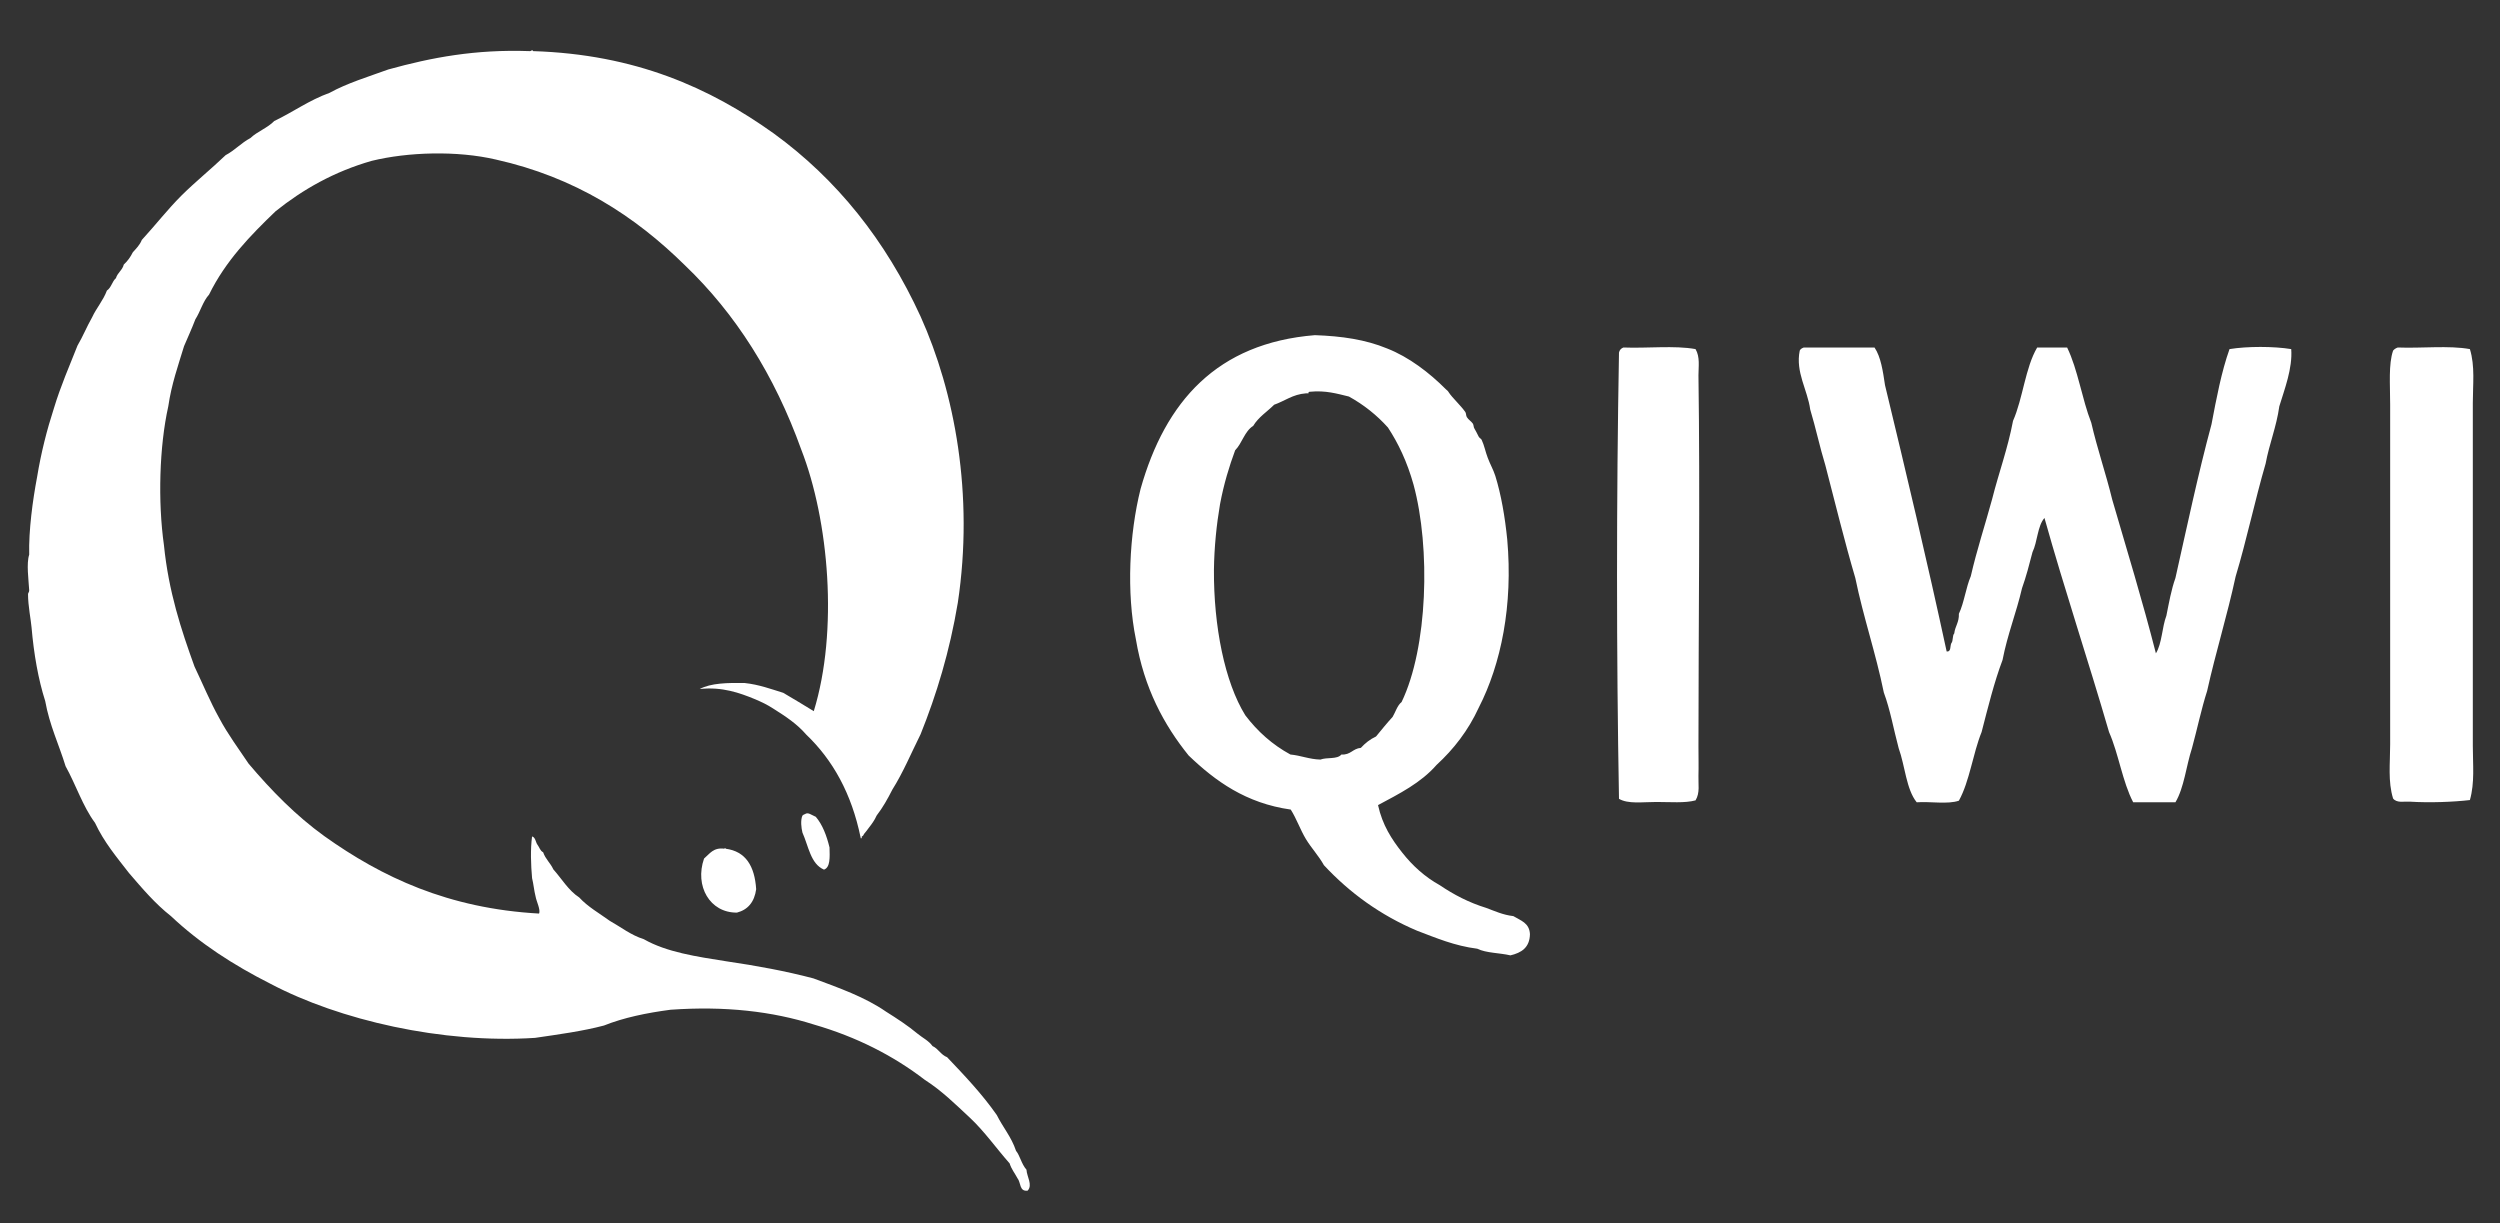 <svg xmlns="http://www.w3.org/2000/svg" width="47" height="23" viewBox="0 0 47 23" fill="none">
    <rect x="0" y="0" width="47" height="23" fill="#333333" stroke="none"/>
    <g clip-path="url(#clip0_3616_14260)">
        <path d="M19.101 21.635C19.014 21.373 18.855 21.195 18.74 20.963C18.461 20.564 18.133 20.22 17.805 19.875C17.69 19.833 17.64 19.714 17.531 19.666C17.46 19.565 17.345 19.512 17.252 19.435C17.066 19.28 16.864 19.149 16.656 19.018C16.262 18.745 15.775 18.573 15.293 18.394C14.774 18.257 14.227 18.156 13.658 18.073C13.094 17.984 12.531 17.901 12.104 17.657C11.858 17.579 11.677 17.431 11.464 17.312C11.267 17.169 11.053 17.05 10.889 16.872C10.687 16.741 10.561 16.521 10.402 16.343C10.348 16.224 10.255 16.152 10.211 16.022C10.156 15.998 10.14 15.927 10.107 15.885C10.069 15.837 10.069 15.742 10.003 15.725C9.97 15.968 9.981 16.26 10.003 16.509C10.03 16.616 10.041 16.747 10.069 16.854C10.085 16.949 10.167 17.104 10.134 17.175C8.427 17.08 7.18 16.491 6.097 15.719C5.561 15.332 5.101 14.862 4.674 14.357C4.488 14.078 4.286 13.81 4.122 13.501C3.952 13.197 3.81 12.853 3.657 12.532C3.405 11.836 3.17 11.122 3.082 10.248C2.967 9.434 2.995 8.393 3.164 7.638C3.224 7.222 3.35 6.871 3.46 6.508C3.531 6.342 3.607 6.176 3.673 6.003C3.766 5.86 3.815 5.664 3.93 5.539C4.242 4.903 4.707 4.427 5.183 3.97C5.697 3.559 6.283 3.226 6.988 3.024C7.667 2.858 8.591 2.828 9.325 3C10.813 3.333 11.934 4.059 12.875 4.986C13.827 5.896 14.56 7.05 15.064 8.453C15.583 9.785 15.764 11.86 15.299 13.37C15.107 13.251 14.916 13.138 14.725 13.025C14.495 12.954 14.27 12.87 14.002 12.841C13.68 12.835 13.362 12.841 13.154 12.954C13.576 12.906 13.915 13.031 14.177 13.138C14.331 13.203 14.418 13.245 14.538 13.322C14.774 13.471 14.982 13.608 15.157 13.81C15.655 14.286 16.01 14.916 16.18 15.748C16.18 15.772 16.207 15.766 16.202 15.725C16.224 15.719 16.234 15.701 16.245 15.677C16.273 15.641 16.306 15.605 16.333 15.564C16.388 15.493 16.442 15.421 16.481 15.332C16.596 15.183 16.689 15.017 16.776 14.845C16.979 14.523 17.132 14.155 17.307 13.804C17.608 13.055 17.854 12.246 18.007 11.331C18.313 9.297 17.947 7.371 17.307 5.95C16.65 4.517 15.731 3.369 14.544 2.507C13.346 1.651 11.945 1.021 10.019 0.961C10.008 0.919 9.992 0.967 9.954 0.961C8.936 0.925 8.116 1.08 7.3 1.306C6.923 1.443 6.529 1.562 6.195 1.746C5.812 1.883 5.506 2.109 5.156 2.275C5.03 2.406 4.838 2.471 4.707 2.596C4.537 2.685 4.412 2.828 4.242 2.917C3.969 3.179 3.679 3.411 3.41 3.678C3.148 3.94 2.918 4.237 2.666 4.511C2.628 4.606 2.562 4.671 2.497 4.743C2.453 4.832 2.398 4.909 2.327 4.974C2.3 5.082 2.212 5.123 2.179 5.23C2.108 5.29 2.092 5.409 2.01 5.462C1.939 5.652 1.813 5.789 1.731 5.967C1.632 6.14 1.556 6.33 1.457 6.497C1.304 6.883 1.14 7.258 1.014 7.674C0.883 8.078 0.773 8.506 0.697 8.97C0.615 9.404 0.538 9.969 0.549 10.427C0.494 10.593 0.538 10.902 0.549 11.099C0.549 11.134 0.527 11.146 0.527 11.17C0.527 11.39 0.582 11.658 0.593 11.794C0.637 12.3 0.719 12.769 0.85 13.18C0.932 13.637 1.107 13.994 1.233 14.405C1.425 14.749 1.556 15.16 1.786 15.469C1.955 15.832 2.196 16.117 2.426 16.414C2.672 16.7 2.918 16.991 3.214 17.223C3.755 17.734 4.39 18.144 5.085 18.495C6.381 19.179 8.318 19.625 10.058 19.512C10.501 19.447 10.95 19.387 11.354 19.28C11.726 19.131 12.159 19.042 12.607 18.983C13.63 18.911 14.517 19.012 15.304 19.262C16.103 19.494 16.793 19.845 17.389 20.303C17.706 20.505 17.969 20.767 18.237 21.016C18.51 21.272 18.729 21.587 18.981 21.872C19.014 21.979 19.079 22.057 19.129 22.152C19.194 22.229 19.161 22.407 19.32 22.384C19.419 22.277 19.304 22.122 19.298 21.991C19.2 21.878 19.178 21.73 19.101 21.635Z" fill="white"/>
        <path d="M15.13 15.308C15.108 15.308 15.102 15.326 15.086 15.332C15.047 15.421 15.064 15.564 15.086 15.653C15.201 15.909 15.239 16.242 15.491 16.349C15.611 16.307 15.6 16.117 15.595 15.932C15.54 15.707 15.463 15.504 15.337 15.356C15.25 15.32 15.19 15.261 15.13 15.308ZM13.641 15.956C13.641 15.944 13.625 15.932 13.62 15.956C13.412 15.927 13.341 16.052 13.236 16.141C13.056 16.658 13.346 17.163 13.855 17.157C14.057 17.104 14.183 16.961 14.216 16.717C14.188 16.283 14.019 16.004 13.641 15.956Z" fill="white"/>
        <path d="M25.907 15.136C25.989 15.511 26.164 15.779 26.361 16.028C26.558 16.278 26.788 16.486 27.067 16.641C27.33 16.819 27.614 16.968 27.942 17.069C28.101 17.128 28.254 17.2 28.451 17.223C28.588 17.307 28.752 17.348 28.763 17.562C28.758 17.818 28.599 17.913 28.396 17.961C28.194 17.913 27.942 17.919 27.773 17.836C27.346 17.782 27.001 17.634 26.64 17.497C25.951 17.206 25.371 16.783 24.89 16.266C24.791 16.088 24.654 15.945 24.55 15.773C24.446 15.6 24.375 15.392 24.266 15.22C23.423 15.101 22.849 14.685 22.346 14.203C21.881 13.626 21.509 12.937 21.355 12.021C21.175 11.141 21.23 10.041 21.443 9.191C21.908 7.544 22.882 6.45 24.72 6.301C25.229 6.319 25.672 6.384 26.077 6.551C26.487 6.711 26.875 7.009 27.182 7.318C27.209 7.342 27.22 7.347 27.237 7.377C27.302 7.478 27.461 7.621 27.548 7.746C27.565 7.77 27.559 7.811 27.576 7.841C27.609 7.894 27.658 7.918 27.691 7.966C27.707 7.996 27.702 8.031 27.718 8.055C27.74 8.091 27.767 8.144 27.8 8.21C27.811 8.233 27.849 8.251 27.855 8.269C27.904 8.37 27.926 8.495 27.97 8.608C28.014 8.727 28.074 8.828 28.112 8.947C28.221 9.298 28.293 9.714 28.336 10.142C28.446 11.379 28.221 12.485 27.8 13.305C27.603 13.733 27.33 14.084 27.007 14.381C26.711 14.72 26.306 14.922 25.907 15.136ZM24.55 7.395C24.304 7.413 24.156 7.538 23.954 7.609C23.823 7.74 23.659 7.841 23.56 8.007C23.396 8.109 23.352 8.334 23.221 8.465C23.111 8.763 23.008 9.096 22.936 9.482C22.871 9.863 22.827 10.291 22.822 10.713C22.816 11.771 23.024 12.823 23.412 13.448C23.642 13.751 23.921 14.001 24.26 14.185C24.457 14.203 24.61 14.274 24.824 14.28C24.944 14.233 25.141 14.28 25.218 14.185C25.393 14.197 25.431 14.072 25.584 14.06C25.666 13.971 25.754 13.9 25.869 13.846C25.973 13.721 26.071 13.597 26.181 13.478C26.235 13.388 26.268 13.264 26.35 13.198C26.843 12.175 26.897 10.303 26.575 9.113C26.454 8.679 26.285 8.329 26.093 8.037C25.885 7.805 25.639 7.609 25.36 7.455C25.136 7.401 24.922 7.336 24.627 7.365C24.61 7.365 24.594 7.371 24.6 7.395C24.589 7.395 24.572 7.395 24.55 7.395ZM30.519 6.533C30.962 6.551 31.482 6.491 31.876 6.563C31.963 6.711 31.931 6.89 31.931 7.056C31.963 9.31 31.931 11.729 31.931 14.03C31.931 14.215 31.936 14.405 31.931 14.584C31.925 14.738 31.963 14.905 31.876 15.047C31.679 15.101 31.395 15.077 31.143 15.077C30.875 15.077 30.612 15.119 30.437 15.018C30.388 12.294 30.388 9.357 30.437 6.628C30.448 6.58 30.475 6.551 30.519 6.533ZM33.911 6.533H35.241C35.361 6.711 35.399 6.979 35.438 7.24C35.837 8.893 36.231 10.552 36.597 12.247C36.685 12.259 36.658 12.146 36.685 12.092C36.723 12.051 36.701 11.95 36.74 11.908C36.756 11.771 36.833 11.7 36.827 11.539C36.926 11.331 36.959 11.046 37.051 10.832C37.166 10.332 37.32 9.868 37.451 9.387C37.577 8.887 37.746 8.436 37.845 7.912C38.031 7.49 38.075 6.913 38.299 6.533H38.862C39.065 6.949 39.141 7.502 39.316 7.948C39.431 8.447 39.59 8.899 39.71 9.393C39.989 10.35 40.279 11.296 40.531 12.283C40.646 12.098 40.646 11.789 40.728 11.575C40.777 11.331 40.821 11.081 40.898 10.867C41.117 9.892 41.324 8.911 41.576 7.978C41.669 7.49 41.762 6.991 41.915 6.563C42.243 6.509 42.747 6.509 43.075 6.563C43.102 6.925 42.949 7.318 42.851 7.639C42.796 8.031 42.665 8.334 42.594 8.715C42.391 9.411 42.238 10.148 42.03 10.838C41.871 11.575 41.658 12.253 41.494 12.99C41.385 13.329 41.308 13.704 41.209 14.066C41.1 14.399 41.062 14.809 40.898 15.083H40.104C39.902 14.697 39.831 14.173 39.65 13.763C39.256 12.407 38.819 11.105 38.436 9.738C38.304 9.886 38.304 10.19 38.211 10.38C38.151 10.612 38.091 10.844 38.014 11.058C37.905 11.527 37.741 11.926 37.648 12.407C37.489 12.829 37.374 13.299 37.254 13.763C37.09 14.167 37.03 14.685 36.827 15.053C36.619 15.125 36.291 15.065 36.034 15.083C35.837 14.839 35.815 14.399 35.695 14.066C35.602 13.721 35.536 13.341 35.416 13.02C35.263 12.271 35.033 11.611 34.88 10.867C34.677 10.178 34.502 9.458 34.316 8.745C34.212 8.406 34.136 8.043 34.032 7.698C33.982 7.33 33.752 6.997 33.835 6.592C33.846 6.563 33.878 6.545 33.911 6.533ZM45.078 6.533C45.521 6.551 46.035 6.491 46.434 6.563C46.533 6.884 46.489 7.229 46.489 7.573V14.025C46.489 14.375 46.527 14.714 46.434 15.041C46.128 15.077 45.679 15.095 45.302 15.071C45.192 15.065 45.061 15.101 44.99 15.012C44.891 14.691 44.935 14.352 44.935 13.995V7.609C44.935 7.223 44.902 6.848 44.99 6.592C45.012 6.563 45.045 6.545 45.078 6.533Z" fill="white"/>
    </g>
    <defs>
        <clipPath id="clip0_3616_14260">
            <rect width="46" height="21.429" fill="white" transform="translate(0.5 0.944)"/>
        </clipPath>
    </defs>
</svg>
